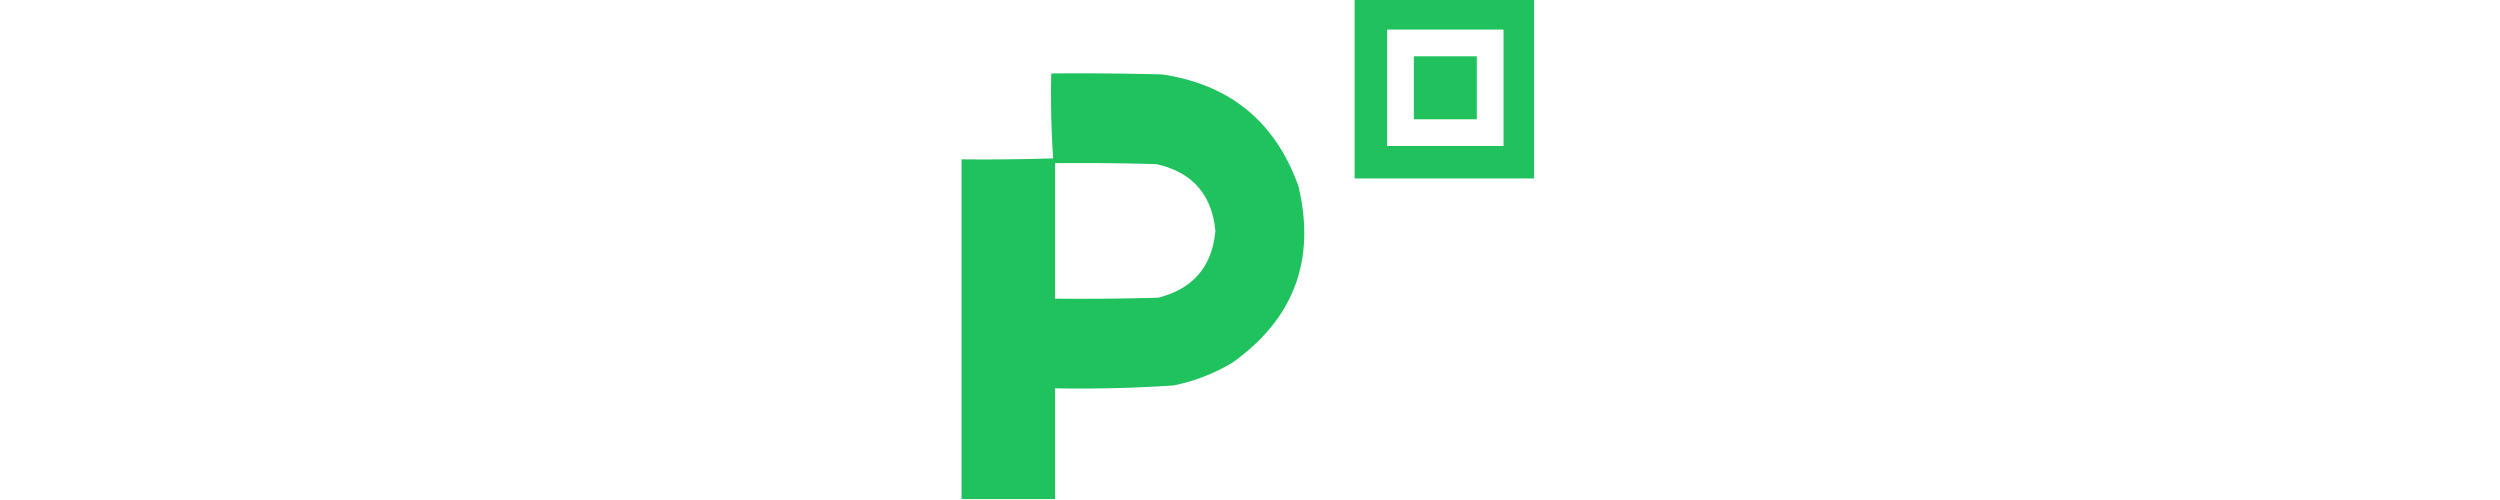 <svg xmlns="http://www.w3.org/2000/svg" width="150" height="30" fill="none" viewBox="0 0 150 30" class="PaymentMethodLogo ">
  <path fill="#20C25E" fill-rule="evenodd" d="M63.303 29.943h-5.61V9.56c1.832.019 3.664 0 5.496-.057a57.423 57.423 0 01-.115-5.096c2.214-.019 4.428 0 6.642.058 4.073.6 6.801 2.833 8.187 6.698 1.056 4.425-.26 7.956-3.95 10.592a11.19 11.19 0 01-3.55 1.374 85.76 85.76 0 01-7.1.171v6.642zm0-20.153c2.023-.02 4.046 0 6.069.057 2.157.478 3.34 1.814 3.55 4.008-.195 2.141-1.34 3.477-3.435 4.008-2.061.057-4.122.076-6.184.057V9.79z" clip-rule="evenodd" opacity=".999"></path>
  <path fill="#21C25E" fill-rule="evenodd" d="M81.28-.057h10.764v10.764H81.28V-.057zm1.947 1.832h6.985V8.76h-6.985V1.775z" clip-rule="evenodd" opacity=".993"></path>
  <path fill="#21C25E" fill-rule="evenodd" d="M84.83 3.378h3.778v3.779H84.83V3.378z" clip-rule="evenodd"></path>
  <title>PicPay</title>
</svg>